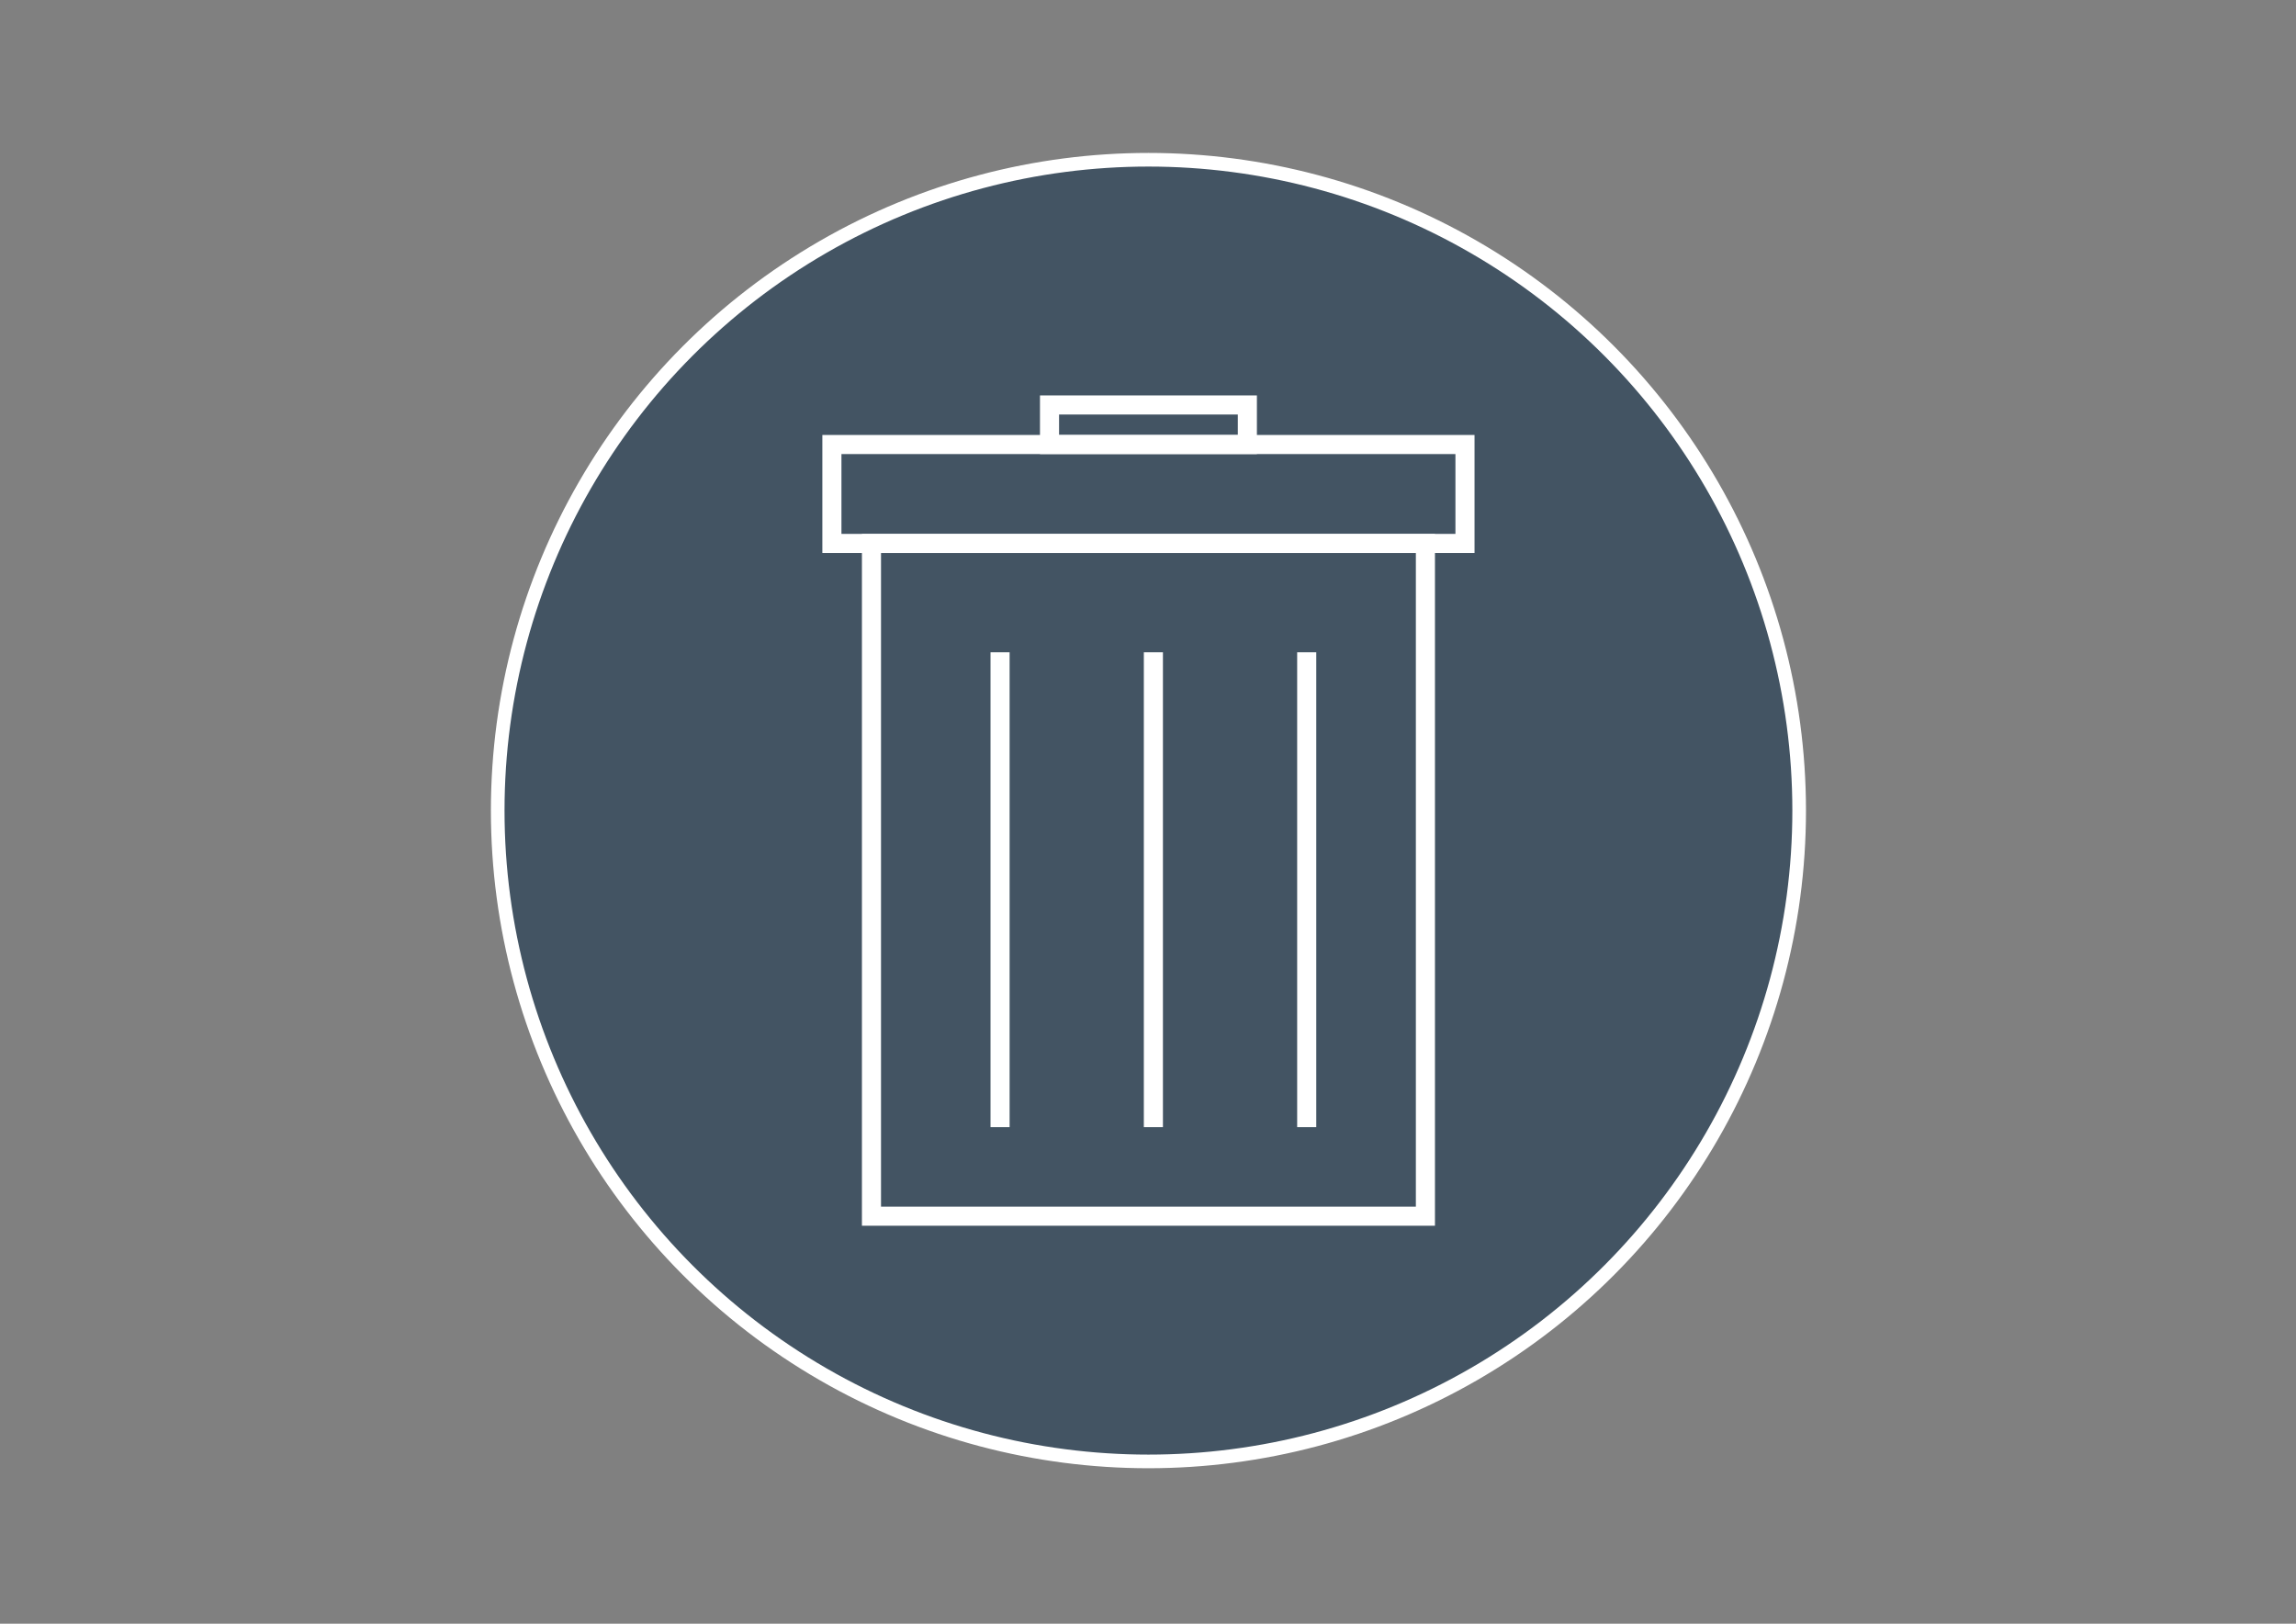 <?xml version="1.0" encoding="utf-8"?>
<!-- Generator: Adobe Illustrator 16.0.0, SVG Export Plug-In . SVG Version: 6.00 Build 0)  -->
<!DOCTYPE svg PUBLIC "-//W3C//DTD SVG 1.1//EN" "http://www.w3.org/Graphics/SVG/1.1/DTD/svg11.dtd">
<svg version="1.1" id="Capa_1" xmlns="http://www.w3.org/2000/svg" xmlns:xlink="http://www.w3.org/1999/xlink" x="0px" y="0px"
	 width="841.89px" height="595.28px" viewBox="0 0 841.89 595.28" enable-background="new 0 0 841.89 595.28" xml:space="preserve">
<rect x="0" y="0" width="841.89" height="595.28" fill="#808080" stroke="none"/>
<g>
	<defs>
		<rect id="SVGID_1_" x="180" y="56.067" width="482.213" height="482.213"/>
	</defs>
	<clipPath id="SVGID_2_">
		<use xlink:href="#SVGID_1_"  overflow="visible"/>
	</clipPath>
	<path clip-path="url(#SVGID_2_)" fill="#435463" d="M421.106,535.78c131.778,0,238.605-106.828,238.605-238.606
		S552.885,58.567,421.106,58.567c-131.779,0-238.606,106.828-238.606,238.606S289.327,535.78,421.106,535.78"/>
	<circle clip-path="url(#SVGID_2_)" fill="none" stroke="#FFFFFF" stroke-width="5" cx="421.106" cy="297.174" r="238.606"/>
</g>
<rect x="319.547" y="199.233" fill="none" stroke="#FFFFFF" stroke-width="7" width="203.118" height="246.641"/>
<rect x="305.039" y="162.967" fill="none" stroke="#FFFFFF" stroke-width="7" width="232.135" height="36.266"/>
<rect x="384.835" y="148.468" fill="none" stroke="#FFFFFF" stroke-width="7" width="72.542" height="14.5"/>
<line fill="none" stroke="#FFFFFF" stroke-width="7" x1="366.7" y1="239.14" x2="366.7" y2="413.233"/>
<line fill="none" stroke="#FFFFFF" stroke-width="7" x1="422.92" y1="239.14" x2="422.92" y2="413.233"/>
<line fill="none" stroke="#FFFFFF" stroke-width="7" x1="479.141" y1="239.14" x2="479.141" y2="413.233"/>
</svg>
